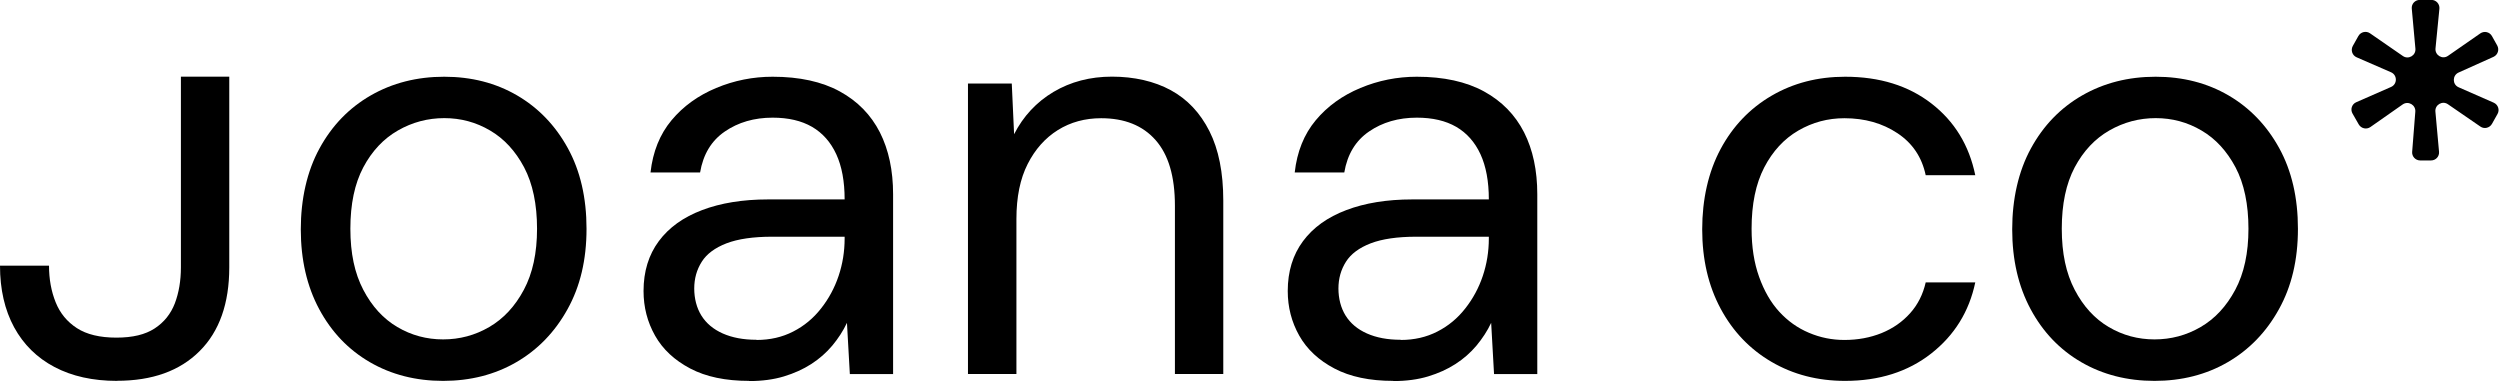 <svg width="669" height="102" viewBox="0 0 669 102" fill="none" xmlns="http://www.w3.org/2000/svg">
<path d="M493.739 101.924C486.446 101.924 479.875 100.231 474.076 96.846C468.276 93.461 463.721 88.707 460.436 82.584C457.151 76.462 455.508 69.393 455.508 61.378C455.508 53.364 457.151 45.996 460.436 39.873C463.721 33.751 468.276 28.997 474.076 25.612C479.875 22.227 486.446 20.534 493.739 20.534C502.998 20.534 510.689 22.924 516.861 27.702C523.034 32.481 526.942 38.878 528.584 46.892H515.318C514.298 42.064 511.784 38.305 507.752 35.642C503.744 32.979 499.015 31.635 493.564 31.635C489.134 31.635 485.027 32.73 481.219 34.945C477.411 37.16 474.374 40.446 472.109 44.802C469.844 49.182 468.724 54.633 468.724 61.229C468.724 66.058 469.396 70.364 470.74 74.097C472.084 77.855 473.877 80.967 476.141 83.431C478.406 85.895 481.045 87.786 484.081 89.056C487.118 90.35 490.279 90.972 493.564 90.972C497.173 90.972 500.484 90.35 503.52 89.13C506.557 87.886 509.096 86.119 511.161 83.804C513.227 81.489 514.596 78.751 515.318 75.566H528.584C526.942 83.381 523.009 89.728 516.787 94.606C510.564 99.485 502.873 101.924 493.739 101.924Z" fill="black"/>
<path d="M576.547 101.924C569.255 101.924 562.709 100.256 556.959 96.921C551.209 93.586 546.679 88.857 543.394 82.734C540.109 76.611 538.466 69.492 538.466 61.378C538.466 53.264 540.133 45.822 543.469 39.724C546.804 33.601 551.384 28.872 557.183 25.537C562.982 22.202 569.553 20.534 576.846 20.534C584.139 20.534 590.635 22.202 596.36 25.537C602.059 28.872 606.589 33.576 609.924 39.65C613.26 45.723 614.927 52.916 614.927 61.229C614.927 69.542 613.235 76.636 609.85 82.734C606.465 88.857 601.885 93.586 596.136 96.921C590.386 100.256 583.84 101.924 576.547 101.924ZM576.547 90.823C580.978 90.823 585.084 89.728 588.893 87.513C592.701 85.297 595.787 81.987 598.152 77.557C600.516 73.126 601.686 67.7 601.686 61.204C601.686 54.708 600.541 49.157 598.226 44.777C595.912 40.421 592.875 37.111 589.117 34.92C585.358 32.705 581.276 31.61 576.871 31.61C572.465 31.61 568.309 32.705 564.451 34.92C560.593 37.136 557.507 40.421 555.192 44.777C552.877 49.157 551.732 54.608 551.732 61.204C551.732 67.8 552.877 73.126 555.192 77.557C557.507 81.987 560.543 85.297 564.301 87.513C568.06 89.728 572.142 90.823 576.547 90.823Z" fill="black"/>
<path d="M645.492 40.67L646.338 29.893C646.487 28.076 644.446 26.906 642.953 27.951L634.316 33.999C633.271 34.721 631.852 34.398 631.205 33.303L629.537 30.39C628.89 29.27 629.363 27.852 630.533 27.354L639.842 23.272C641.559 22.525 641.559 20.086 639.842 19.339L630.632 15.332C629.463 14.834 628.99 13.416 629.612 12.296L631.105 9.632C631.727 8.537 633.171 8.189 634.216 8.911L643.003 14.984C644.496 16.029 646.537 14.834 646.363 13.017L645.392 2.315C645.268 1.045 646.263 -0.025 647.533 -0.025H650.644C651.913 -0.025 652.909 1.07 652.784 2.34L651.739 12.968C651.565 14.784 653.606 16.004 655.099 14.934L663.736 8.935C664.781 8.214 666.225 8.537 666.847 9.657L668.266 12.196C668.863 13.291 668.415 14.685 667.27 15.208L657.912 19.414C656.219 20.186 656.219 22.6 657.912 23.347L667.32 27.478C668.49 28.001 668.963 29.395 668.34 30.49L666.847 33.153C666.225 34.248 664.781 34.597 663.761 33.875L655.074 27.901C653.581 26.856 651.54 28.051 651.714 29.868L652.685 40.595C652.809 41.865 651.814 42.935 650.544 42.935H647.632C646.388 42.935 645.392 41.865 645.492 40.62V40.67Z" fill="black"/>
<path d="M31.311 101.924C24.84 101.924 19.265 100.679 14.585 98.215C9.906 95.751 6.297 92.192 3.783 87.587C1.269 82.958 0 77.457 0 71.085H13.117C13.117 74.694 13.714 77.955 14.884 80.867C16.054 83.804 17.97 86.119 20.584 87.811C23.197 89.504 26.732 90.35 31.137 90.35C35.543 90.35 38.878 89.529 41.392 87.886C43.906 86.243 45.698 84.003 46.793 81.166C47.863 78.328 48.411 75.117 48.411 71.533V20.509H61.353V71.533C61.353 81.191 58.715 88.682 53.413 93.959C48.112 99.261 40.745 101.899 31.287 101.899L31.311 101.924Z" fill="black"/>
<path d="M200.437 101.924C194.165 101.924 188.913 100.829 184.707 98.613C180.501 96.398 177.365 93.486 175.299 89.827C173.233 86.168 172.212 82.186 172.212 77.88C172.212 72.629 173.581 68.198 176.294 64.539C179.007 60.88 182.865 58.118 187.868 56.226C192.846 54.334 198.745 53.364 205.515 53.364H226.024C226.024 48.535 225.277 44.503 223.784 41.267C222.291 38.032 220.125 35.592 217.313 33.95C214.475 32.307 210.966 31.486 206.759 31.486C201.831 31.486 197.55 32.73 193.966 35.194C190.357 37.658 188.167 41.317 187.345 46.146H174.079C174.701 40.595 176.568 35.941 179.704 32.182C182.84 28.424 186.823 25.562 191.651 23.546C196.48 21.53 201.508 20.534 206.759 20.534C213.953 20.534 219.951 21.853 224.73 24.467C229.509 27.08 233.068 30.739 235.457 35.418C237.822 40.097 238.992 45.623 238.992 51.995V100.107H227.418L226.646 86.392C225.626 88.558 224.307 90.574 222.714 92.49C221.121 94.382 219.254 96.025 217.089 97.419C214.923 98.813 212.484 99.908 209.771 100.729C207.058 101.55 203.947 101.974 200.437 101.974V101.924ZM202.454 90.972C206.063 90.972 209.323 90.226 212.235 88.732C215.172 87.239 217.661 85.173 219.702 82.559C221.768 79.946 223.336 77.034 224.406 73.848C225.477 70.662 226.024 67.327 226.024 63.818V63.345H206.585C201.557 63.345 197.476 63.942 194.414 65.112C191.328 66.306 189.113 67.949 187.793 70.04C186.449 72.156 185.777 74.545 185.777 77.208C185.777 79.871 186.424 82.41 187.694 84.451C188.988 86.517 190.88 88.11 193.394 89.23C195.907 90.35 198.919 90.922 202.404 90.922L202.454 90.972Z" fill="black"/>
<path d="M259.028 100.057V22.351H270.751L271.373 35.916C273.837 31.087 277.372 27.304 281.926 24.591C286.506 21.878 291.708 20.509 297.582 20.509C303.456 20.509 308.882 21.729 313.313 24.143C317.743 26.557 321.178 30.216 323.642 35.095C326.106 39.973 327.35 46.171 327.35 53.662V100.082H314.408V55.056C314.408 47.241 312.69 41.392 309.231 37.484C305.796 33.576 300.917 31.635 294.67 31.635C290.364 31.635 286.506 32.68 283.096 34.796C279.711 36.912 276.998 39.948 275.007 43.881C272.991 47.838 271.995 52.742 271.995 58.615V100.082H259.053L259.028 100.057Z" fill="black"/>
<path d="M372.825 101.924C366.553 101.924 361.301 100.829 357.095 98.613C352.888 96.398 349.752 93.486 347.686 89.827C345.621 86.168 344.6 82.186 344.6 77.88C344.6 72.629 345.969 68.198 348.682 64.539C351.395 60.88 355.253 58.118 360.256 56.226C365.234 54.334 371.133 53.364 377.903 53.364H398.412C398.412 48.535 397.665 44.503 396.172 41.267C394.678 38.032 392.513 35.592 389.7 33.95C386.863 32.307 383.354 31.486 379.147 31.486C374.219 31.486 369.938 32.73 366.354 35.194C362.745 37.658 360.554 41.317 359.733 46.146H346.467C347.089 40.595 348.956 35.941 352.092 32.182C355.228 28.424 359.21 25.562 364.039 23.546C368.868 21.53 373.895 20.534 379.147 20.534C386.34 20.534 392.339 21.853 397.118 24.467C401.896 27.08 405.456 30.739 407.845 35.418C410.21 40.097 411.379 45.623 411.379 51.995V100.107H399.806L399.034 86.392C398.014 88.558 396.694 90.574 395.102 92.49C393.509 94.382 391.642 96.025 389.476 97.419C387.311 98.813 384.872 99.908 382.159 100.729C379.446 101.55 376.335 101.974 372.825 101.974V101.924ZM374.841 90.972C378.45 90.972 381.711 90.226 384.623 88.732C387.56 87.239 390.049 85.173 392.09 82.559C394.156 79.946 395.724 77.034 396.794 73.848C397.864 70.662 398.412 67.327 398.412 63.818V63.345H378.973C373.945 63.345 369.863 63.942 366.802 65.112C363.715 66.306 361.5 67.949 360.181 70.04C358.837 72.156 358.165 74.545 358.165 77.208C358.165 79.871 358.812 82.41 360.082 84.451C361.376 86.517 363.267 88.11 365.781 89.23C368.295 90.35 371.307 90.922 374.791 90.922L374.841 90.972Z" fill="black"/>
<path d="M118.575 101.924C111.282 101.924 104.736 100.256 98.986 96.921C93.237 93.586 88.707 88.857 85.421 82.734C82.136 76.611 80.493 69.492 80.493 61.378C80.493 53.264 82.161 45.822 85.496 39.724C88.831 33.601 93.411 28.872 99.21 25.537C105.01 22.202 111.581 20.534 118.873 20.534C126.166 20.534 132.662 22.202 138.387 25.537C144.087 28.872 148.617 33.576 151.952 39.65C155.287 45.723 156.955 52.916 156.955 61.229C156.955 69.542 155.262 76.636 151.877 82.734C148.492 88.857 143.912 93.586 138.163 96.921C132.413 100.256 125.867 101.924 118.575 101.924ZM118.575 90.823C123.005 90.823 127.112 89.728 130.92 87.513C134.728 85.297 137.814 81.987 140.179 77.557C142.543 73.126 143.713 67.7 143.713 61.204C143.713 54.708 142.568 49.157 140.254 44.777C137.939 40.421 134.902 37.111 131.144 34.92C127.386 32.705 123.304 31.61 118.898 31.61C114.493 31.61 110.336 32.705 106.478 34.92C102.62 37.136 99.534 40.421 97.219 44.777C94.904 49.157 93.759 54.608 93.759 61.204C93.759 67.8 94.904 73.126 97.219 77.557C99.534 81.987 102.57 85.297 106.329 87.513C110.087 89.728 114.169 90.823 118.575 90.823Z" fill="black"/>
</svg>
